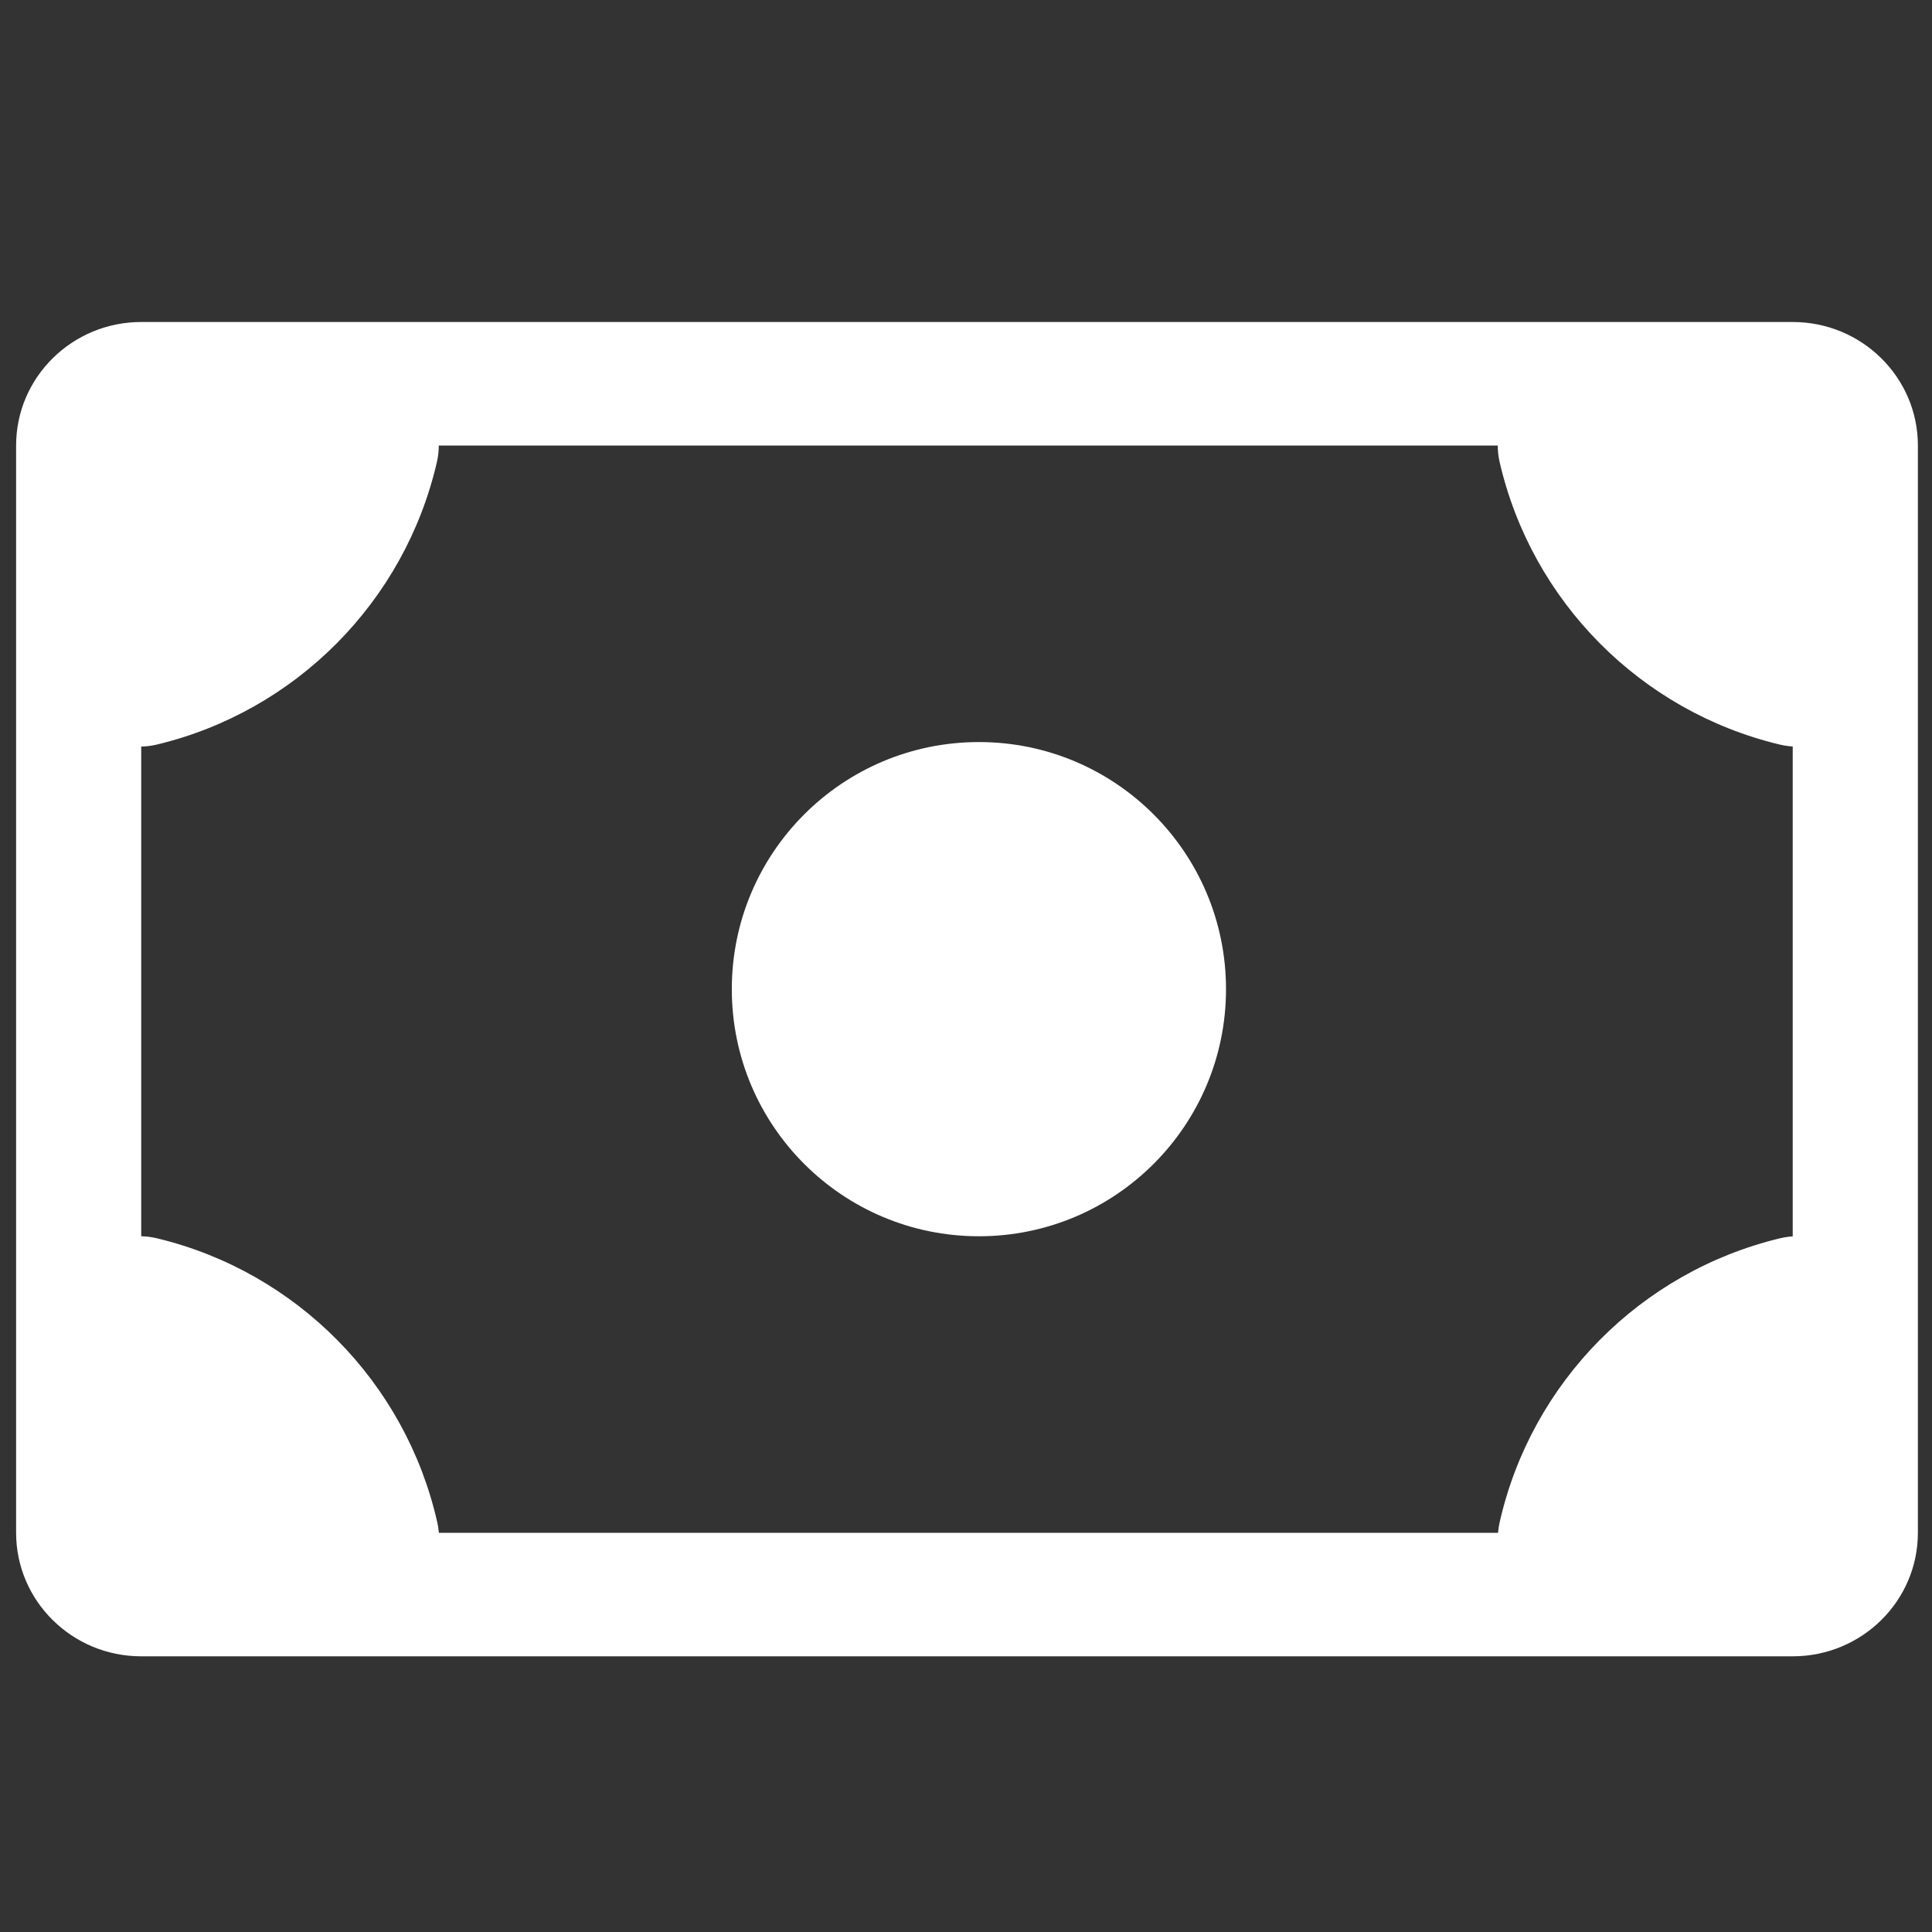 <svg version="1.1" xmlns="http://www.w3.org/2000/svg" xmlns:xlink="http://www.w3.org/1999/xlink" style="" viewBox="0 0 80 80">
<rect x="0" y="0" width="80" height="80" fill="#333333" stroke="none"/>
<g style="mix-blend-mode: source-over;" transform="matrix(2.631,0,0,2.631,0.667,12.018)">
	<g id="_symbols" fill="none" fill-rule="evenodd" stroke-width="1">
		<g id="Button-/-SEC-/-Select-Bills" transform="matrix(1,0,0,1,-59,-21)" fill="#FFF" class="theme-icon-color">
			<g id="Group-2" transform="matrix(1,0,0,1,59,17)">
				<g id="ICON-/-icon-select-bills">
					<g id="Group-6" transform="matrix(1,0,0,1,0,4.5)">
						<path id="Rectangle-9" d="M1.969,1.944 L1.969,19.056 L27.961,19.056 L27.961,1.944 L1.969,1.944 Z M1.969,0 L27.961,0 C29.049,-1.97269844e-16 29.931,0.871 29.931,1.944 L29.931,19.056 C29.931,20.129 29.049,21 27.961,21 L1.969,21 C0.882,21 1.33181865e-16,20.129 0,19.056 L0,1.944 C-1.33181865e-16,0.871 0.882,1.97269844e-16 1.969,0 Z" fill-rule="nonzero"/>
						<path id="Fill-10" d="M0.778,5.516 L0.778,1.944 C0.778,1.3 1.3,0.778 1.944,0.778 L5.485,0.778 C6.235,0.778 6.791,1.476 6.622,2.207 C6.116,4.398 4.403,6.126 2.217,6.65 C1.483,6.826 0.778,6.27 0.778,5.516 Z" fill-rule="nonzero"/>
						<path id="Fill-10" d="M23.319,5.516 L23.319,1.944 C23.319,1.3 23.842,0.778 24.486,0.778 L28.027,0.778 C28.777,0.778 29.332,1.476 29.164,2.207 C28.658,4.398 26.945,6.126 24.758,6.65 C24.025,6.826 23.319,6.27 23.319,5.516 Z" transform="matrix(-1,0,0,1,52.513,0)" fill-rule="nonzero"/>
						<path id="Fill-10" d="M5.491,20.313 L1.944,20.313 C1.3,20.313 0.778,19.791 0.778,19.146 L0.778,15.556 C0.778,14.801 1.483,14.245 2.217,14.421 C4.412,14.948 6.13,16.687 6.628,18.889 C6.794,19.619 6.239,20.313 5.491,20.313 Z" fill-rule="nonzero"/>
						<path id="Fill-10" d="M28.032,20.313 L24.486,20.313 C23.842,20.313 23.319,19.791 23.319,19.146 L23.319,15.556 C23.319,14.801 24.025,14.245 24.758,14.421 C26.953,14.948 28.672,16.687 29.17,18.889 C29.335,19.619 28.78,20.313 28.032,20.313 Z" transform="matrix(-1,0,0,1,52.519,0)" fill-rule="nonzero"/>
						<path id="Oval-2" d="M15.153,14.389 C13.005,14.389 11.264,12.648 11.264,10.5 C11.264,8.352 13.005,6.611 15.153,6.611 C17.301,6.611 19.042,8.352 19.042,10.5 C19.042,12.648 17.301,14.389 15.153,14.389 Z" fill-rule="nonzero"/>
					</g>
				</g>
			</g>
		</g>
	</g>
</g>
</svg>
